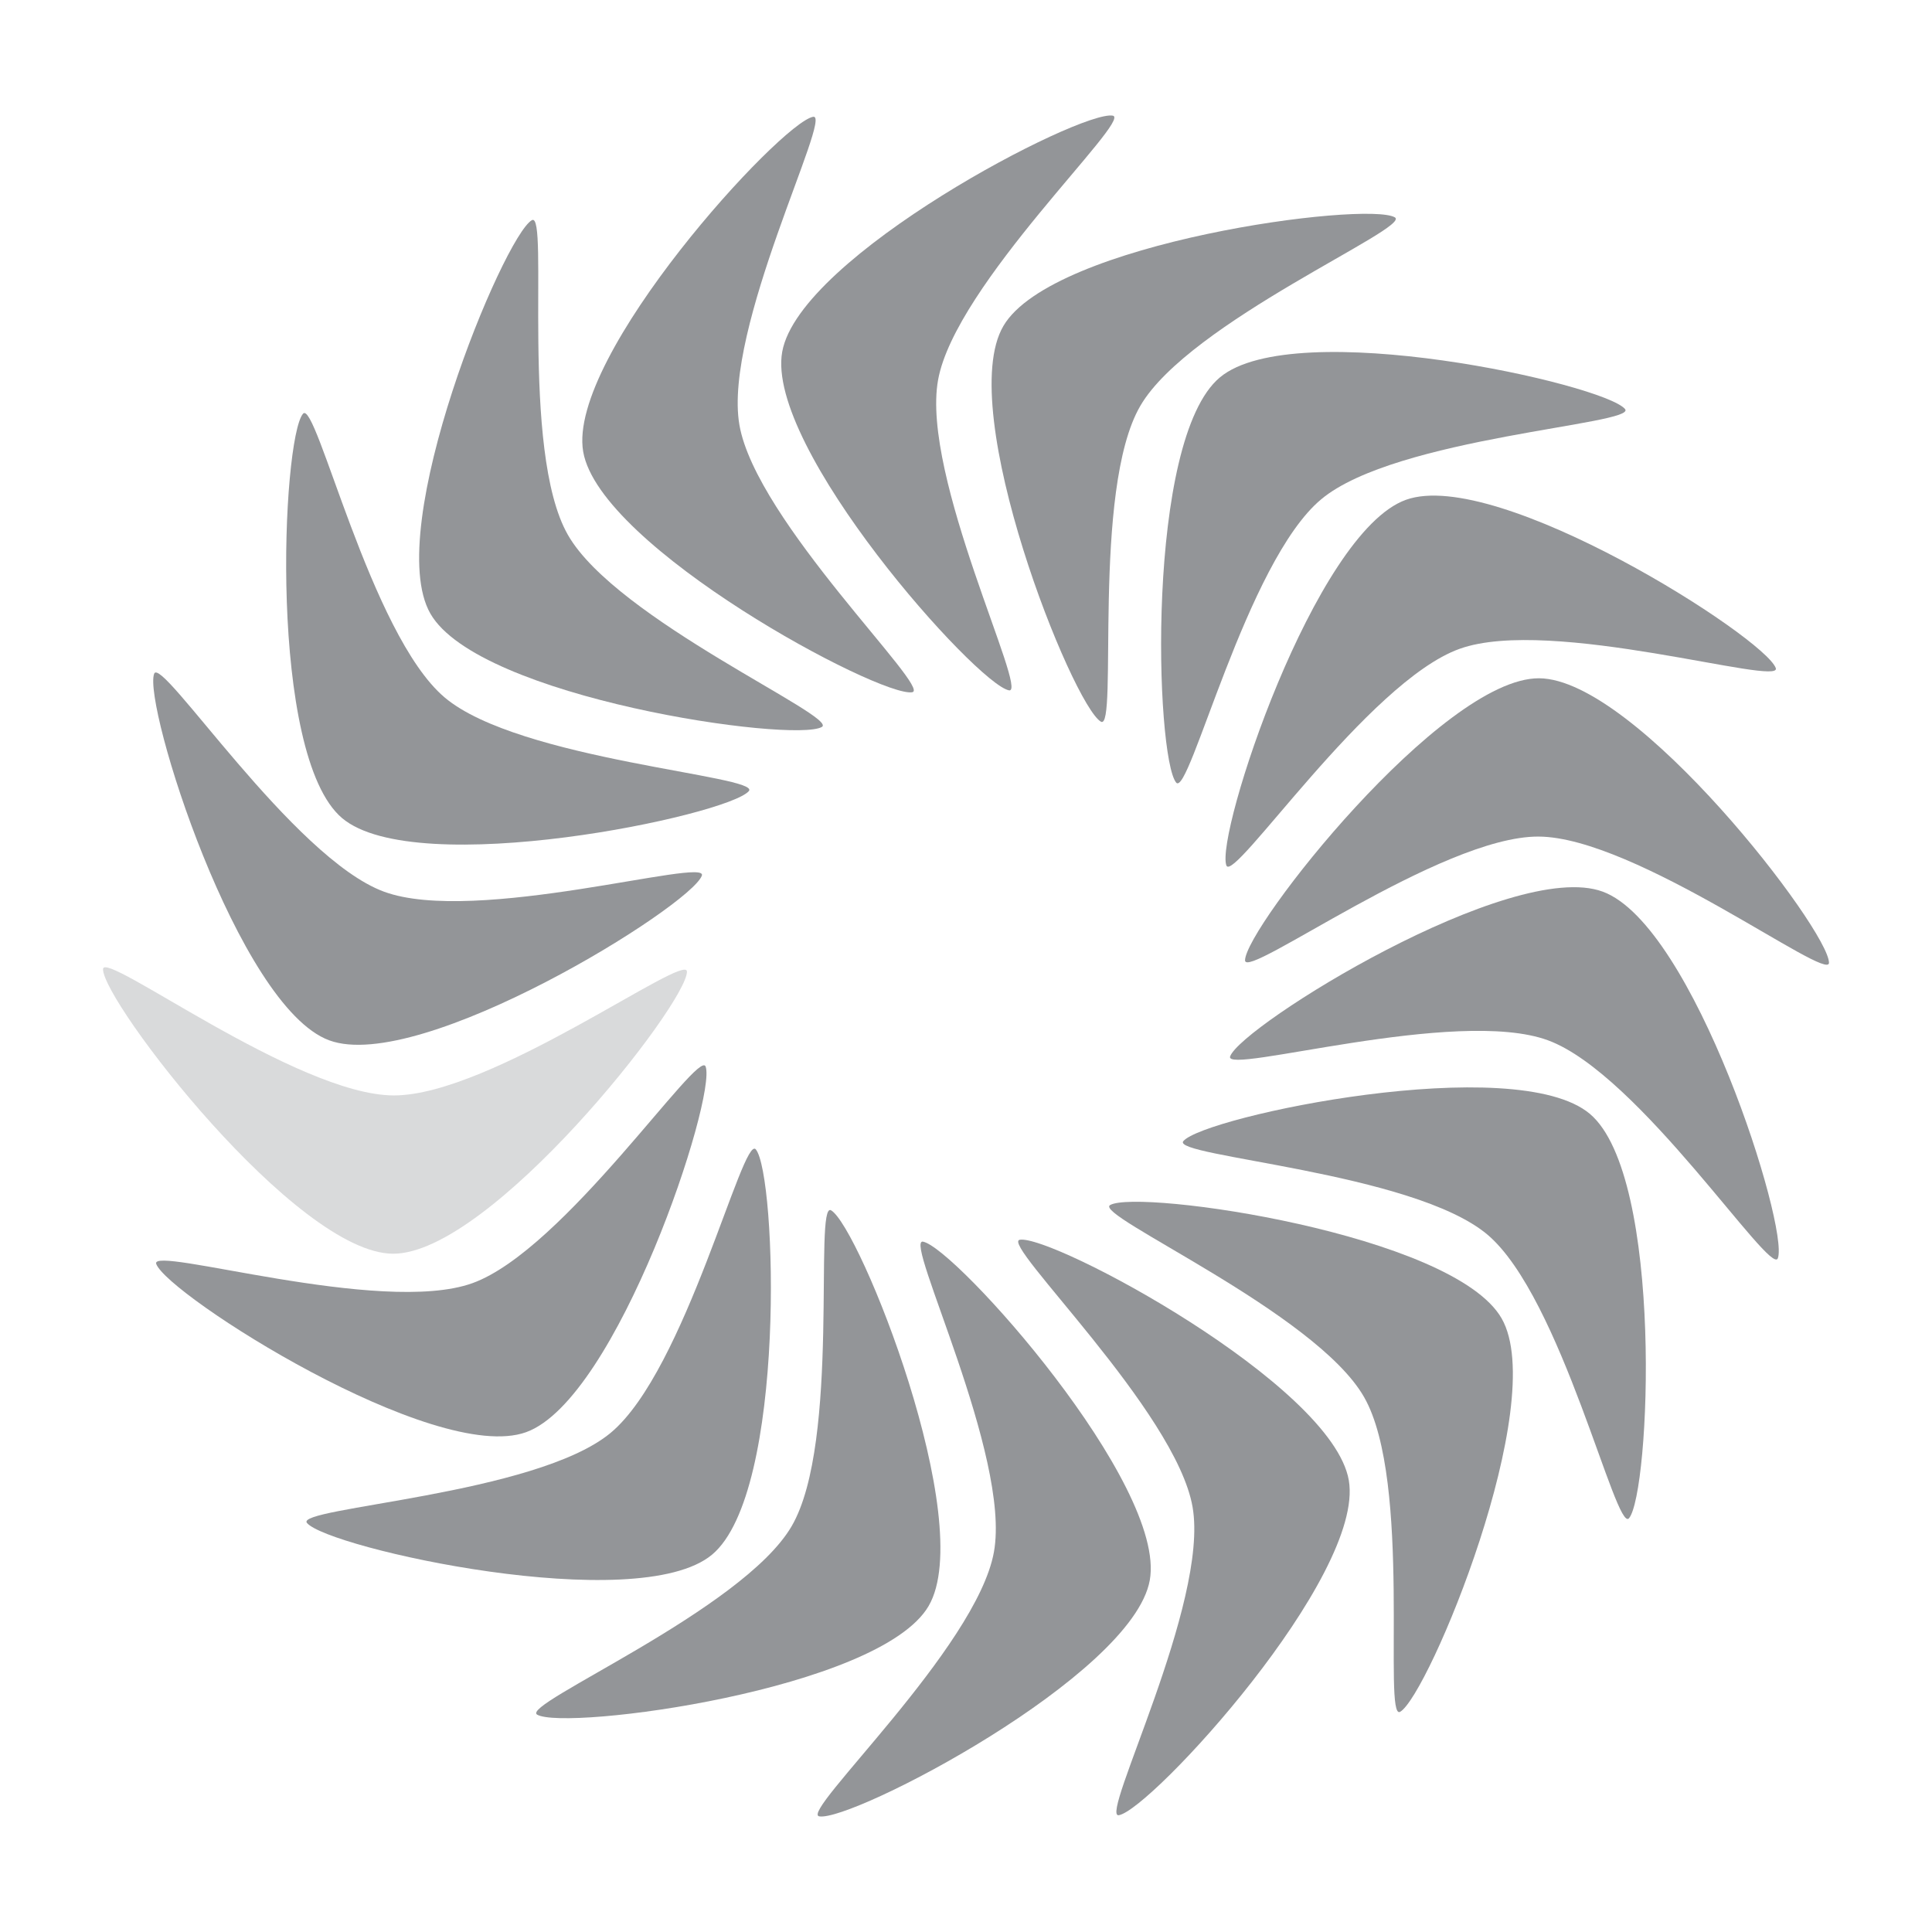 <svg xmlns="http://www.w3.org/2000/svg" width="50" height="50" enable-background="new 0 0 1024 1024" viewBox="0 0 1024 1024"><g fill="#939598"><path d="m208.3 664.5c-51.5-.2-153.7-133.6-153.7-150.8 0-10.7 102.5 66.7 154 66.9 51.7.2 155.5-76.4 155.5-65.6-.1 17.2-104.2 149.7-155.8 149.5z" opacity=".35"/><path d="m815.7 359.5c51.5.2 153.7 133.6 153.7 150.8 0 10.7-102.5-66.7-154-66.9-51.7-.2-155.5 76.4-155.5 65.6.1-17.2 104.2-149.7 155.8-149.5z"/><path d="m745.2 264.9c48.5-17.4 190.1 72.9 196 89.2 3.6 10.1-119.2-27.6-167.6-10.2-48.6 17.4-120 124.9-123.6 114.8-5.9-16.2 46.7-176.4 95.2-193.8z"/><path d="m278.8 759.1c-48.5 17.4-190.1-72.9-196-89.2-3.6-10.1 119.2 27.6 167.6 10.2 48.6-17.5 120-124.9 123.6-114.8 5.9 16.2-46.7 176.4-95.2 193.8z"/><path d="m646.6 200c39.6-33 203.6 3.5 214.7 16.8 6.9 8.2-121.4 14.8-161 47.8-39.7 33-70 158.4-76.9 150.2-11-13.3-16.4-181.8 23.2-214.8z"/><path d="m377.4 824c-39.6 33-203.6-3.5-214.7-16.8-6.9-8.2 121.4-14.8 161-47.8 39.7-33 70-158.4 76.9-150.2 11 13.3 16.4 181.8-23.2 214.8z"/><path d="m531.8 172.8c26-44.5 192.5-66.3 207.5-57.6 9.3 5.4-109 55.4-134.9 99.9-26 44.6-11.6 172.8-20.9 167.4-15-8.7-77.7-165.2-51.7-209.7z"/><path d="m492.2 851.2c-26 44.5-192.5 66.3-207.5 57.6-9.3-5.4 109-55.4 134.9-99.9 26-44.6 11.6-172.8 20.9-167.4 15 8.7 77.7 165.2 51.7 209.7z"/><path d="m414.6 186.4c9.2-50.7 158.2-128.2 175.2-125.1 10.6 1.9-83.5 89.4-92.6 140.1-9.2 50.8 48.2 166.4 37.6 164.5-17-3.1-129.4-128.7-120.2-179.5z"/><path d="m609.4 837.6c-9.2 50.7-158.2 128.2-175.2 125.1-10.6-1.9 83.5-89.4 92.6-140.1 9.2-50.8-48.2-166.4-37.6-164.5 17 3.1 129.4 128.7 120.2 179.5z"/><path d="m309.1 239.4c-8.7-50.8 104.9-174.6 121.9-177.5 10.6-1.8-47.9 112.6-39.1 163.3 8.8 50.9 102.2 139.9 91.6 141.7-17 2.9-165.6-76.6-174.4-127.5z"/><path d="m714.9 784.6c8.7 50.8-104.9 174.6-121.9 177.5-10.6 1.8 47.9-112.6 39.1-163.3-8.8-50.9-102.2-139.9-91.6-141.7 17-2.9 165.6 76.6 174.4 127.5z"/><path d="m228.1 325.2c-25.6-44.7 38.8-199.9 53.8-208.5 9.3-5.3-6.5 122.1 19.1 166.8 25.6 44.9 143.9 96.5 134.6 101.8-15 8.6-181.9-15.3-207.5-60.1z"/><path d="m795.9 698.8c25.6 44.7-38.8 199.9-53.8 208.5-9.3 5.3 6.5-122.1-19.1-166.8-25.6-44.9-143.9-96.5-134.6-101.8 15-8.6 181.9 15.3 207.5 60.1z"/><path d="m181.3 433.6c-39.3-33.3-31.9-201.1-20.7-214.3 6.9-8.2 35.7 117 75 150.3 39.4 33.4 168.2 41.5 161.3 49.7-11.2 13-176.2 47.6-215.6 14.3z"/><path d="m842.7 590.4c39.3 33.3 31.9 201.1 20.7 214.3-6.9 8.2-35.7-117-75-150.3-39.4-33.3-168.2-41.4-161.2-49.6 11.1-13.1 176.1-47.7 215.5-14.4z"/><path d="m174.5 551.4c-48.4-17.8-98.8-178.1-92.8-194.3 3.7-10.1 73.5 97.7 121.8 115.5 48.5 17.9 172.2-18.6 168.5-8.5-5.9 16.2-149.1 105.2-197.5 87.3z"/><path d="m849.5 472.6c48.4 17.8 98.8 178.1 92.8 194.3-3.7 10.1-73.5-97.7-121.8-115.5-48.5-17.9-172.2 18.6-168.5 8.5 5.9-16.2 149.1-105.2 197.5-87.3z"/></g></svg>